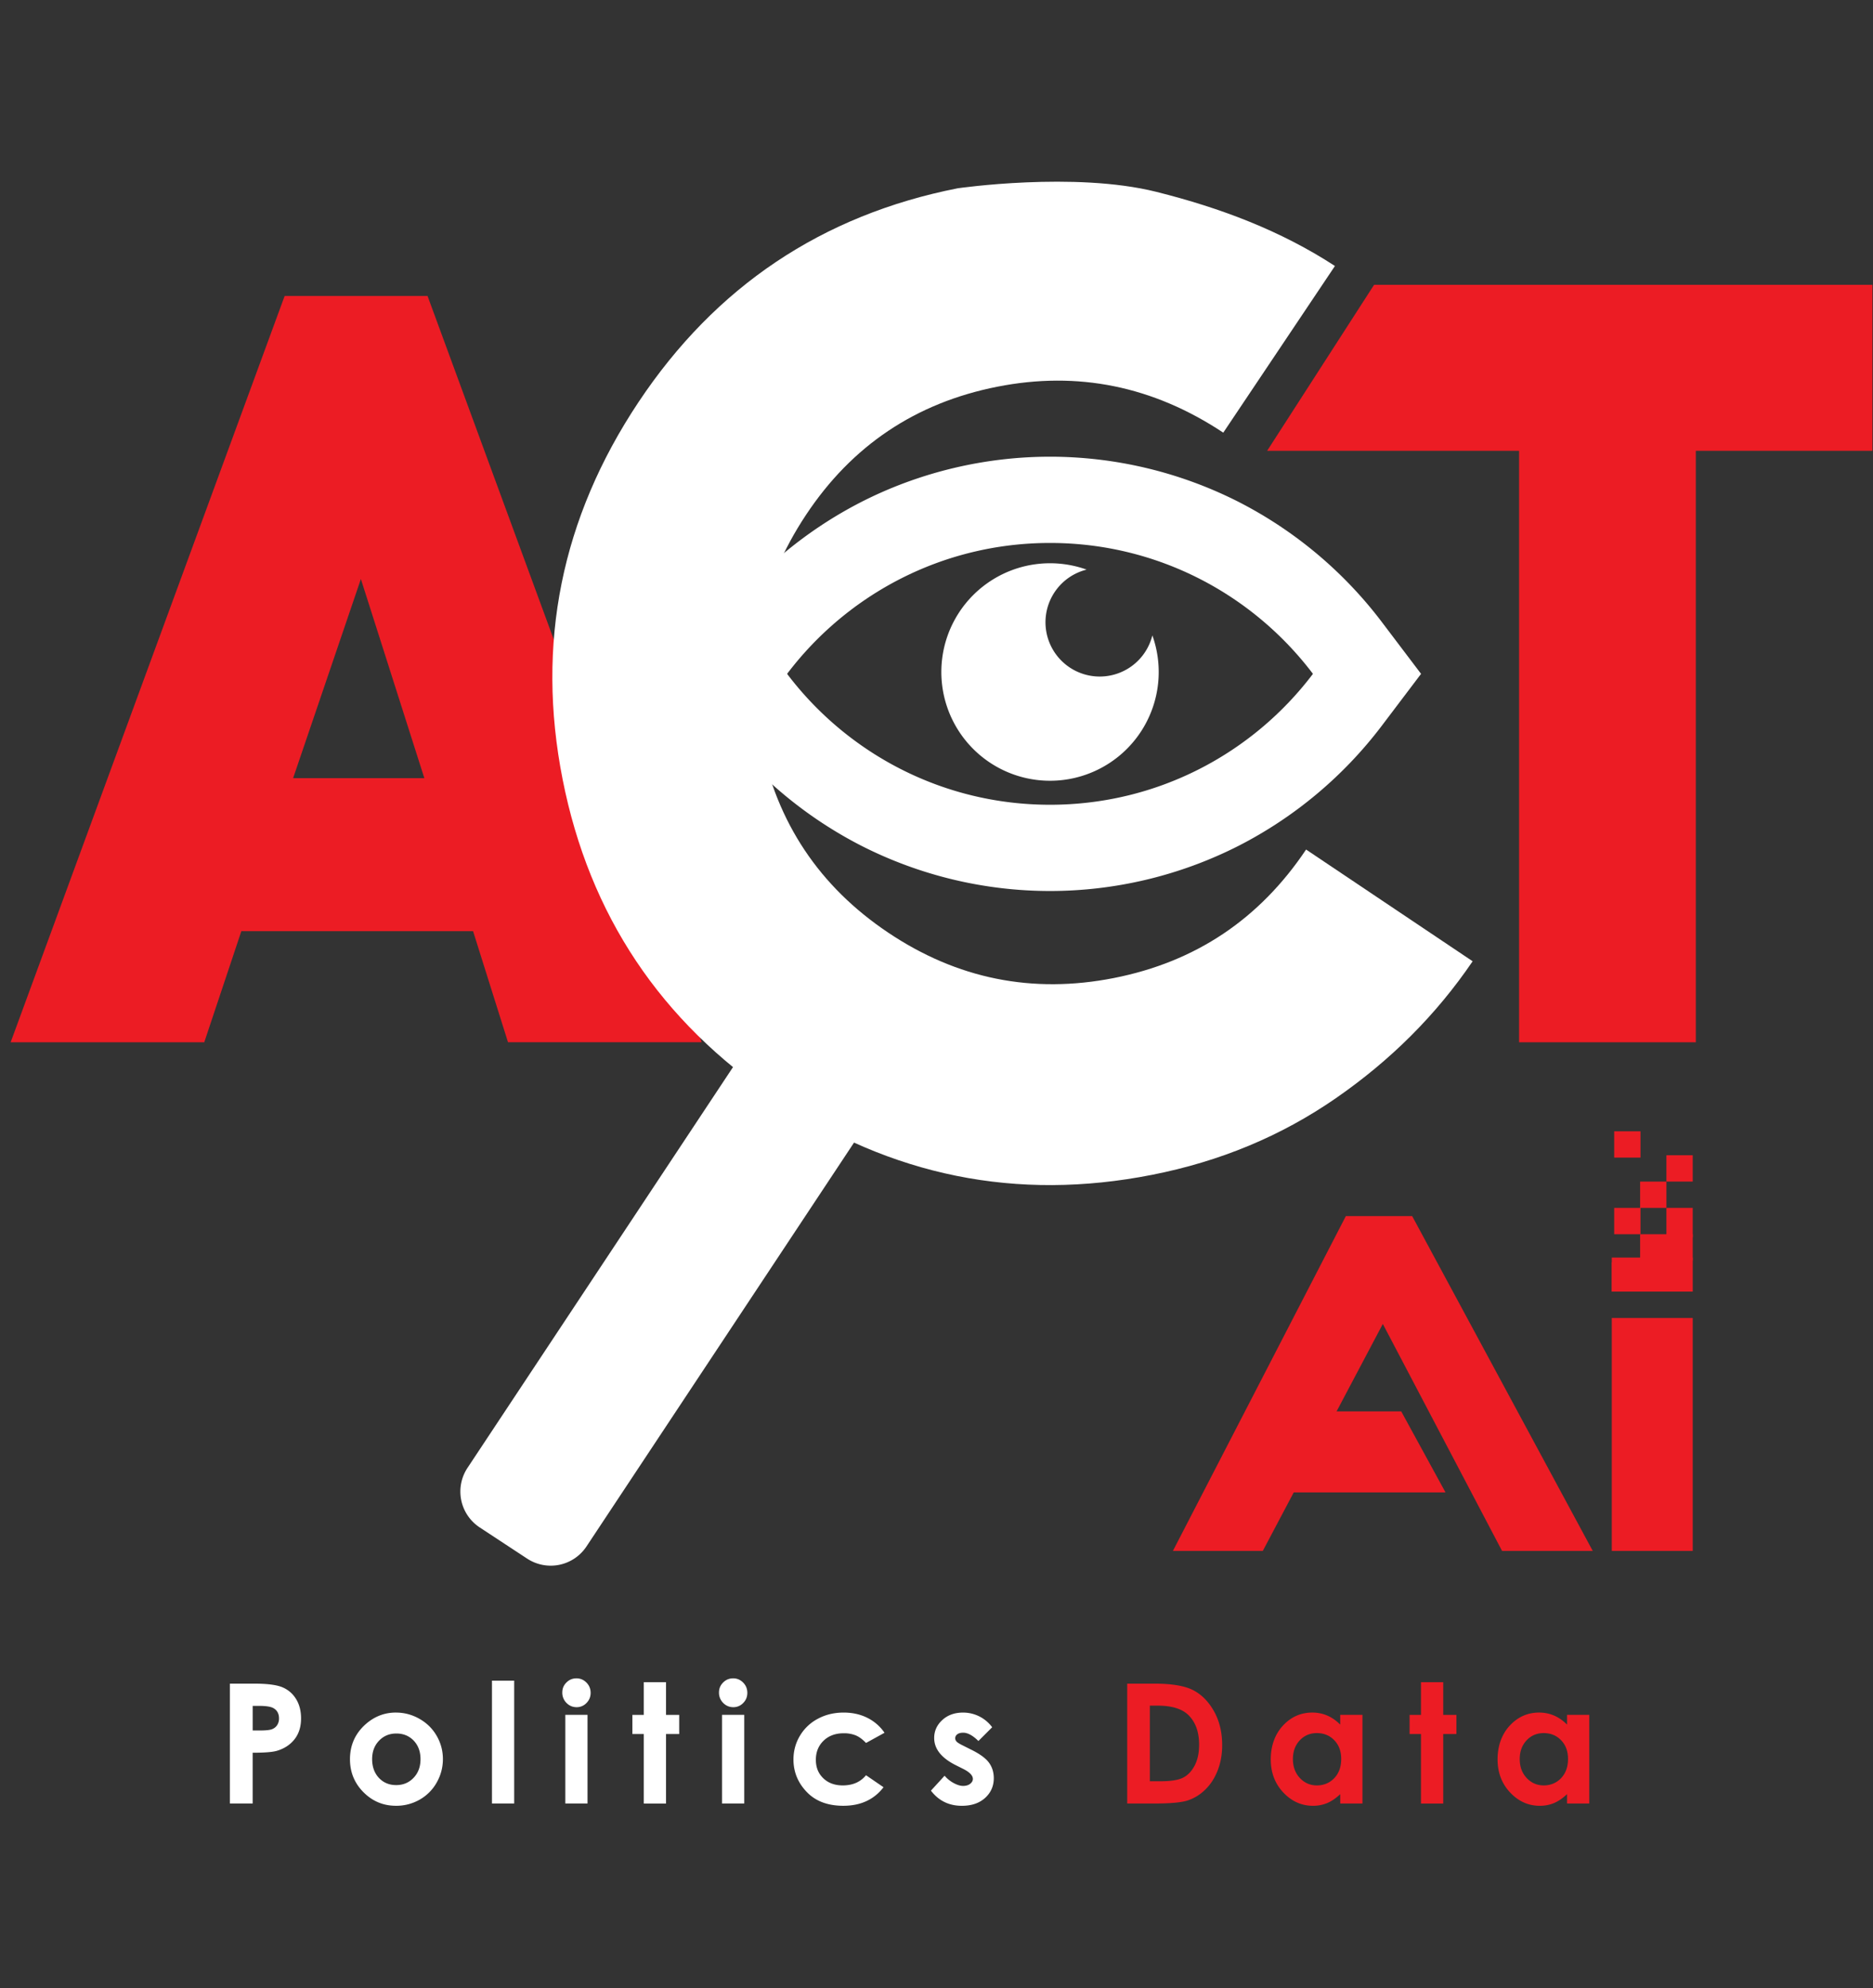 <svg xmlns="http://www.w3.org/2000/svg" fill="none" viewBox="0 0 148 157"><rect x="0" y="0" width="148" height="157" fill="#333333" stroke="none"/><path fill="#fff" d="M18.165 132.962h1.911c1.034 0 1.78.096 2.236.286.457.191.818.5 1.081.927.264.427.396.939.396 1.535 0 .66-.173 1.21-.518 1.647-.345.437-.814.742-1.406.914-.347.099-.98.148-1.899.148v4.009h-1.802v-9.466zm1.802 3.7h.573c.45 0 .763-.032.94-.097a.833.833 0 00.415-.319.936.936 0 00.151-.539c0-.366-.141-.633-.424-.801-.206-.124-.588-.187-1.146-.187h-.508v1.944-.001zM31.284 135.247c.66 0 1.282.165 1.863.496.581.33 1.035.778 1.36 1.344.327.566.49 1.178.49 1.835 0 .656-.165 1.278-.492 1.853a3.547 3.547 0 01-1.343 1.348 3.712 3.712 0 01-1.872.485c-1.004 0-1.86-.358-2.57-1.072-.71-.714-1.066-1.582-1.066-2.603 0-1.093.401-2.005 1.203-2.735.704-.634 1.513-.952 2.426-.952l.001.001zm.029 1.654c-.546 0-1 .19-1.363.569-.364.38-.545.865-.545 1.457 0 .593.18 1.103.538 1.481.358.378.813.566 1.363.566s1.007-.191 1.373-.573c.366-.382.549-.873.549-1.474 0-.6-.18-1.088-.538-1.464-.36-.375-.818-.563-1.376-.563l-.001.001zM38.874 132.725h1.756v9.704h-1.756v-9.704zM45.547 132.544c.308 0 .572.112.793.335.22.222.33.493.33.81 0 .318-.11.581-.327.802a1.061 1.061 0 01-.783.331c-.304 0-.579-.112-.799-.338a1.13 1.13 0 01-.33-.82c0-.321.109-.573.327-.791.218-.219.481-.328.79-.328v-.001zm-.878 2.883h1.756v7.002H44.67v-7.002zM50.87 132.848h1.757v2.58h1.042v1.513h-1.042v5.489H50.87v-5.489h-.9v-1.513h.9v-2.58zM57.93 132.544c.308 0 .572.112.792.335.22.222.33.493.33.81 0 .318-.108.581-.326.802a1.061 1.061 0 01-.783.331c-.304 0-.579-.112-.8-.338a1.13 1.13 0 01-.33-.82c0-.321.11-.573.328-.791.218-.219.48-.328.79-.328v-.001zm-.878 2.883h1.756v7.002h-1.756v-7.002zM69.893 136.842l-1.462.805c-.275-.288-.547-.488-.815-.599a2.458 2.458 0 00-.944-.167c-.658 0-1.189.196-1.595.588-.406.393-.609.894-.609 1.507 0 .612.196 1.082.587 1.458.39.377.903.565 1.539.565.786 0 1.398-.268 1.836-.804l1.385.948c-.75.977-1.81 1.465-3.179 1.465-1.23 0-2.195-.364-2.892-1.094-.697-.729-1.046-1.582-1.046-2.561 0-.678.17-1.302.509-1.872a3.575 3.575 0 011.419-1.345c.606-.326 1.286-.489 2.037-.489.694 0 1.319.138 1.872.415a3.56 3.56 0 011.358 1.181v-.001zM78.4 136.405l-1.089 1.088c-.442-.438-.843-.656-1.203-.656-.197 0-.352.041-.463.125a.377.377 0 00-.167.312c0 .094.035.181.106.261.07.079.245.188.524.325l.643.322c.678.335 1.143.675 1.396 1.024.254.347.38.755.38 1.222 0 .622-.229 1.142-.685 1.558-.457.416-1.07.624-1.837.624-1.021 0-1.836-.399-2.445-1.197l1.08-1.178c.207.241.448.435.724.582.277.148.522.222.737.222.232 0 .419-.056.56-.167.142-.112.213-.24.213-.386 0-.27-.255-.534-.766-.791l-.592-.296c-1.133-.57-1.699-1.285-1.699-2.143 0-.553.214-1.026.64-1.419.428-.392.973-.589 1.638-.589a2.848 2.848 0 012.304 1.158v-.001z"/><path fill="#EC1C24" d="M89.07 132.962h2.134c1.376 0 2.398.17 3.067.512.668.341 1.219.895 1.652 1.663.433.767.65 1.665.65 2.69 0 .729-.121 1.4-.364 2.011-.242.611-.576 1.119-1.003 1.522a3.534 3.534 0 01-1.385.836c-.498.155-1.36.232-2.584.232H89.07v-9.466zm1.788 1.738v5.971h.836c.824 0 1.421-.095 1.792-.284.371-.189.675-.506.911-.953.235-.446.354-.996.354-1.649 0-1.004-.281-1.784-.843-2.338-.506-.498-1.32-.747-2.44-.747h-.61zM105.902 135.427h1.756v7.001h-1.756v-.739c-.344.326-.688.561-1.032.705a2.883 2.883 0 01-1.122.215c-.904 0-1.686-.351-2.346-1.052-.66-.702-.99-1.574-.99-2.617s.32-1.966.958-2.658c.638-.69 1.414-1.036 2.326-1.036.42 0 .814.08 1.183.238.368.159.709.397 1.022.714v-.771h.001zm-1.847 1.441c-.544 0-.994.192-1.354.576-.359.384-.538.876-.538 1.477 0 .6.183 1.102.548 1.493.366.39.816.585 1.349.585.534 0 1.01-.192 1.373-.576.364-.384.545-.887.545-1.509 0-.622-.182-1.102-.545-1.48-.363-.378-.823-.566-1.378-.566zM112.282 132.848h1.758v2.58h1.042v1.513h-1.042v5.489h-1.758v-5.489h-.9v-1.513h.9v-2.58zM123.824 135.427h1.757v7.001h-1.757v-.739c-.343.326-.687.561-1.032.705a2.875 2.875 0 01-1.121.215c-.904 0-1.686-.351-2.346-1.052-.66-.702-.99-1.574-.99-2.617s.319-1.966.957-2.658c.639-.69 1.414-1.036 2.327-1.036.42 0 .814.08 1.183.238.368.159.709.397 1.022.714v-.771zm-1.847 1.441c-.543 0-.993.192-1.353.576-.359.384-.539.876-.539 1.477 0 .6.183 1.102.549 1.493.366.39.816.585 1.349.585.534 0 1.009-.192 1.373-.576.363-.384.545-.887.545-1.509 0-.622-.182-1.102-.545-1.48-.364-.378-.823-.566-1.379-.566z"/><path fill="#fff" d="M91.057 50.179a4.286 4.286 0 11-5.195-5.195 8.588 8.588 0 105.195 5.195"/><path fill="#fff" d="M82.97 42.879c8.485 0 16.02 4.057 20.776 10.337-4.755 6.28-12.29 10.338-20.775 10.338s-16.02-4.058-20.776-10.338c4.756-6.28 12.292-10.337 20.776-10.337zm0-6.812c-5.157 0-10.3 1.23-14.872 3.555a33.14 33.14 0 00-11.332 9.483l-3.113 4.111 3.113 4.112a33.142 33.142 0 0011.332 9.483 32.955 32.955 0 0014.873 3.555 32.96 32.96 0 0014.873-3.555 33.148 33.148 0 0011.332-9.483l3.113-4.112-3.113-4.11a33.137 33.137 0 00-11.332-9.484 32.967 32.967 0 00-14.873-3.555z"/><path fill="#EC1C24" d="M40.142 82.31l-2.76-8.77H19.07l-2.93 8.77H.842l21.65-58.936h11.292l21.663 58.935H40.141zM28.516 45.726l-5.355 15.727h10.37l-5.015-15.727z"/><path fill="#fff" d="M41.663 123.095l-3.765-2.474a3.39 3.39 0 01-.97-4.68l25.073-37.824a3.388 3.388 0 014.68-.968l3.766 2.474a3.39 3.39 0 01.969 4.679l-25.072 37.824a3.39 3.39 0 01-4.68.969z"/><path fill="#fff" d="M91.369 15.15c5.101 1.275 9.842 3.074 14.115 5.856L96.66 34.168c-5.542-3.674-11.49-4.884-17.849-3.63-6.452 1.273-11.496 4.652-15.13 10.135-3.636 5.484-4.846 11.434-3.583 17.84 1.273 6.451 4.65 11.496 10.087 15.14 5.436 3.645 11.386 4.856 17.839 3.583 6.453-1.273 11.497-4.651 15.18-10.145l13.161 8.823c-2.887 4.245-6.499 7.838-10.825 10.826-4.326 2.99-9.147 4.983-14.5 6.038-10.707 2.113-20.638.1-29.737-6-9.1-6.101-14.733-14.523-16.846-25.23-2.112-10.707-.098-20.639 5.993-29.785 6.092-9.147 14.515-14.781 25.221-16.893 0 0 9.215-1.34 15.698.28z"/><path fill="#EC1C24" d="M134 35.603V82.31h-13.965V35.603h-19.91l8.451-13.109h39.378v13.11H134zM133.755 99.313h-6.396V102h6.396v-2.688zM133.755 104.086h-6.396v18.396h6.396v-18.396z"/><path fill="#EC1C24" d="M131.616 99.682h-2.398V102h2.398v-2.318z"/><path fill="#EC1C24" d="M129.757 99.682h-2.398V102h2.398v-2.318zM129.629 95.39h-2.079v2.08h2.079v-2.08zM131.677 93.313h-2.079v2.077h2.079v-2.078z"/><path fill="#EC1C24" d="M133.754 91.234h-2.078v2.079h2.078v-2.079zM129.629 89.343h-2.079v2.077h2.079v-2.077zM133.754 95.39h-2.078v2.324h2.078V95.39z"/><path fill="#EC1C24" d="M133.754 97.47h-2.078v2.077h2.078V97.47z"/><path fill="#EC1C24" d="M132.216 97.47h-2.618v2.077h2.618V97.47zM92.679 122.482l13.668-26.445h5.238l14.271 26.445h-7.166l-9.423-17.926-9.484 17.926H92.68z"/><path fill="#EC1C24" d="M99.246 117.861h14.976l-3.5-6.398h-8.998l-2.478 6.398z"/></svg>